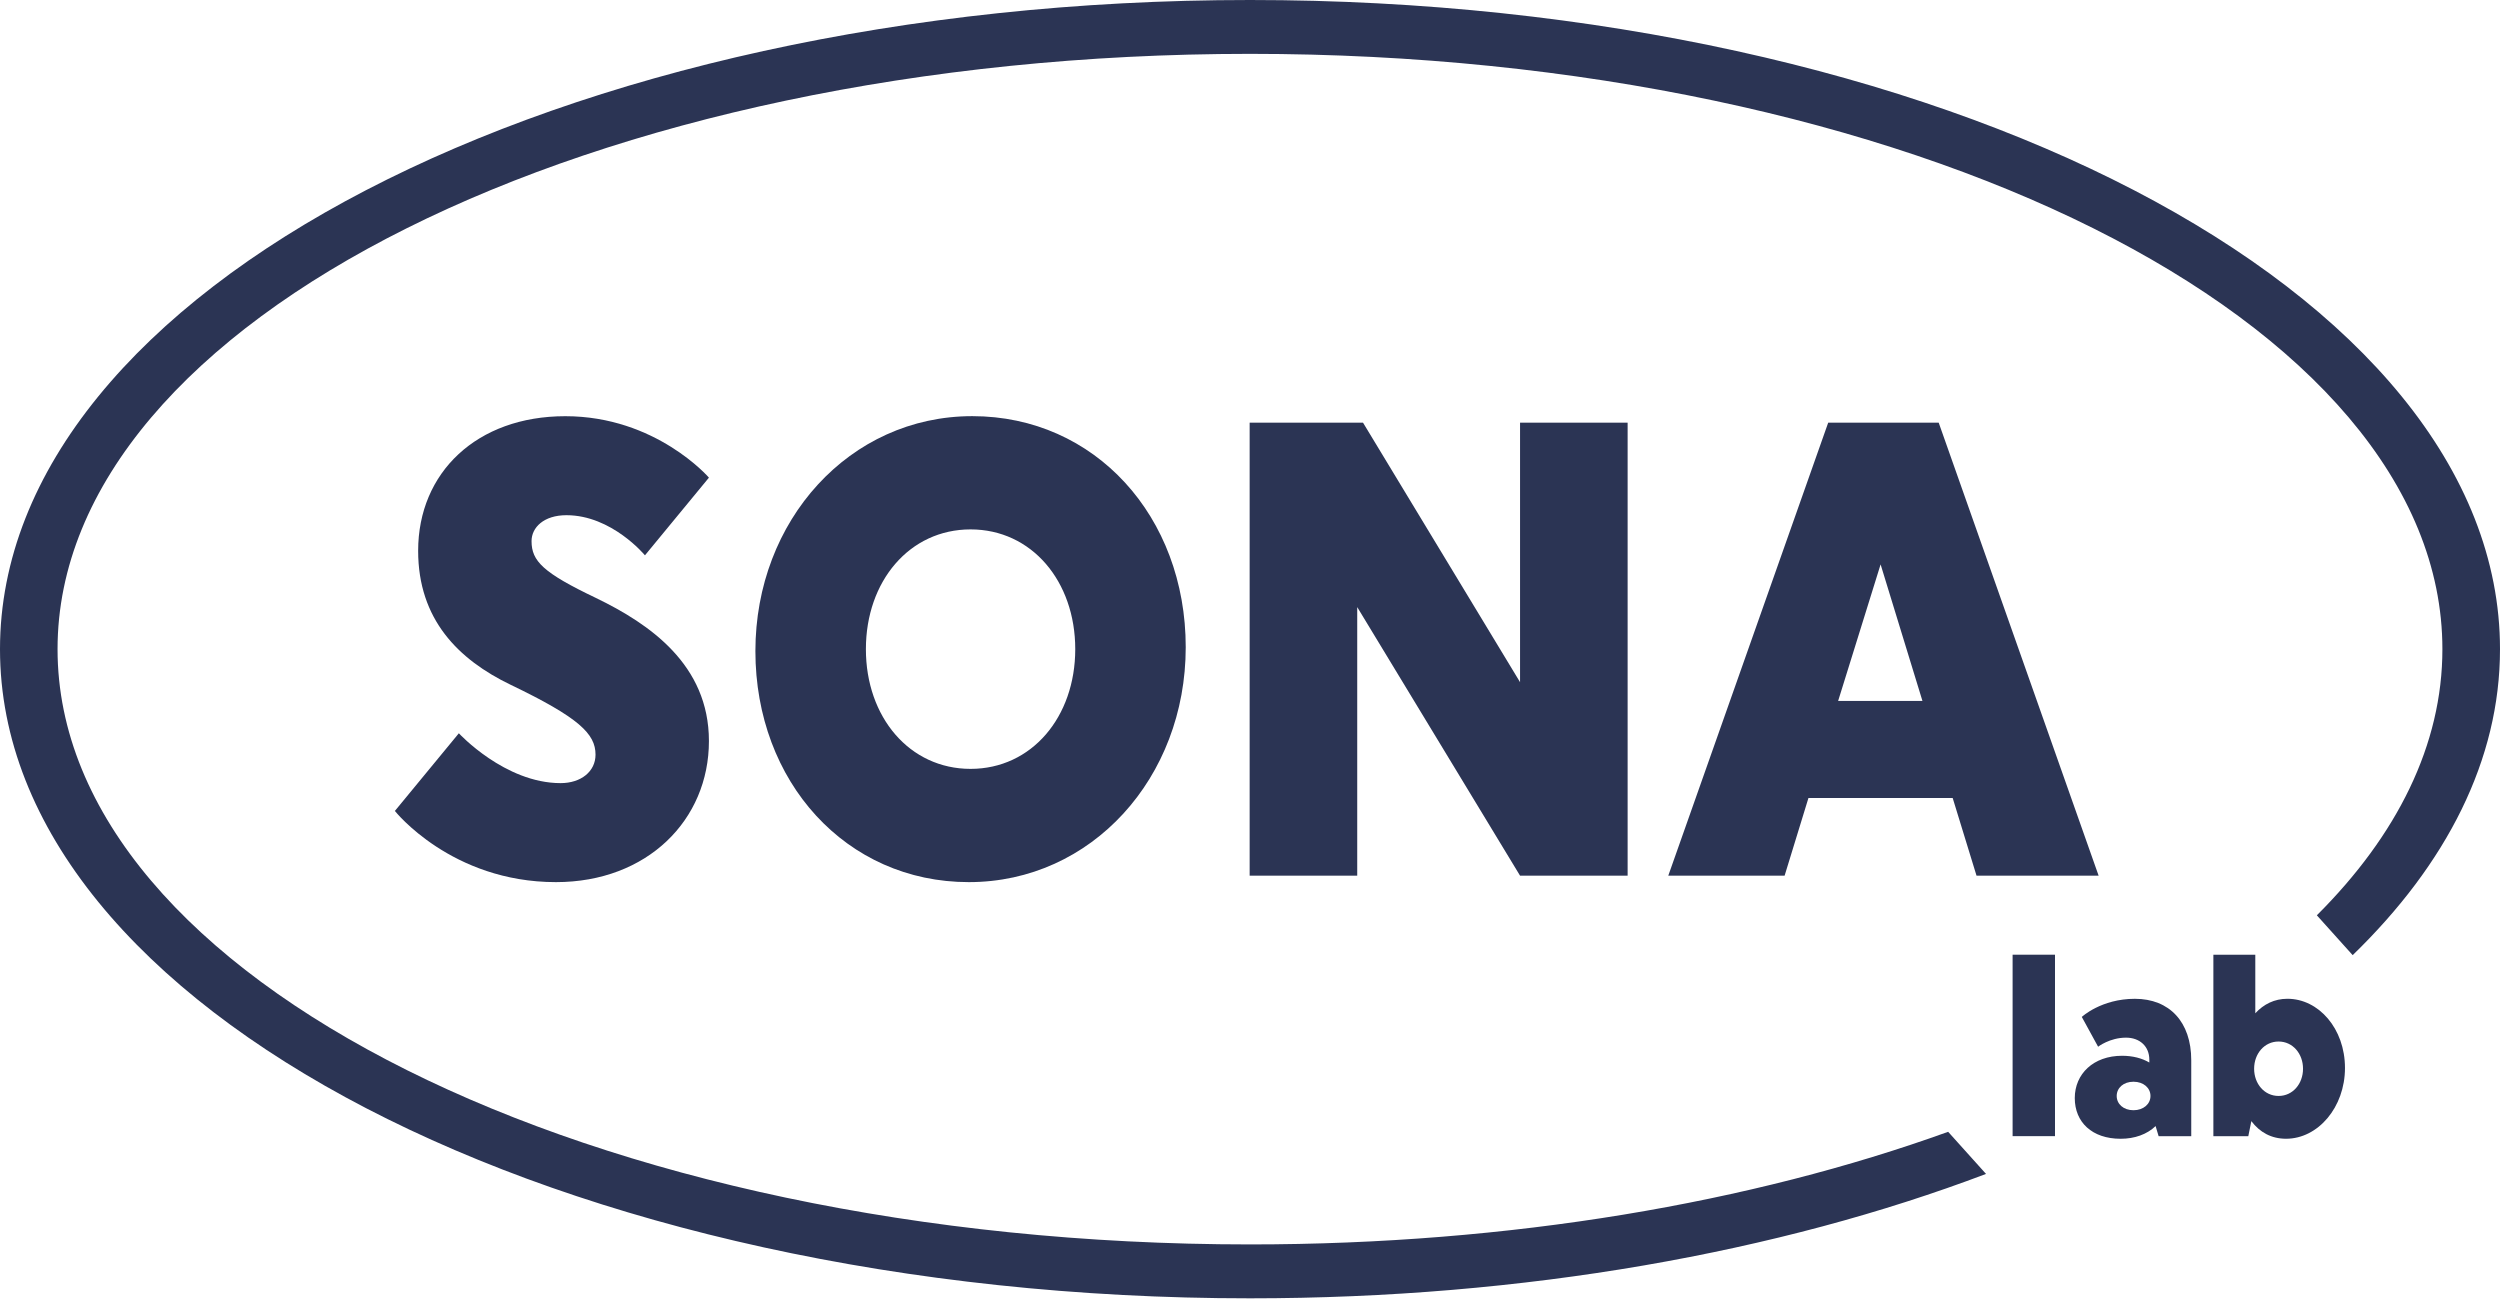 <svg width="100" height="52" viewBox="0 0 100 52" fill="none" xmlns="http://www.w3.org/2000/svg">
<path d="M23.843 23.921C25.983 24.956 28.357 26.587 28.357 29.641C28.357 32.799 25.89 35.285 22.238 35.285C18.051 35.285 15.795 32.438 15.795 32.438L18.354 29.331C18.354 29.331 20.192 31.325 22.425 31.325C23.239 31.325 23.821 30.86 23.821 30.186C23.821 29.357 23.17 28.71 20.425 27.391C18.331 26.381 16.726 24.776 16.726 22.032C16.726 18.899 19.076 16.648 22.612 16.648C26.24 16.648 28.357 19.106 28.357 19.106L25.798 22.213C25.798 22.213 24.473 20.608 22.658 20.608C21.751 20.608 21.262 21.1 21.262 21.644C21.261 22.445 21.726 22.911 23.843 23.921Z" fill="#2B3454"/>
<path d="M38.892 16.646C43.8 16.646 47.429 20.658 47.429 25.888C47.429 31.117 43.661 35.285 38.753 35.285C33.845 35.285 30.216 31.273 30.216 26.043C30.216 20.814 33.984 16.646 38.892 16.646ZM38.823 30.755C41.265 30.755 43.01 28.684 43.01 25.966C43.01 23.247 41.265 21.176 38.823 21.176C36.38 21.176 34.636 23.247 34.636 25.966C34.635 28.684 36.38 30.755 38.823 30.755Z" fill="#2B3454"/>
<path d="M54.29 35.027H49.986V16.907H54.521L60.802 27.287V16.907H65.105V35.027H60.802L54.289 24.284V35.027H54.29Z" fill="#2B3454"/>
<path d="M79.061 35.027L78.107 31.92H72.338L71.384 35.027H66.731L73.128 16.907H77.548L83.945 35.027H79.061ZM73.525 28.038H76.898L75.224 22.576L73.525 28.038Z" fill="#2B3454"/>
<path d="M49.999 49.777C23.656 49.777 2.302 39.116 2.302 25.966C2.302 12.815 23.657 2.154 49.999 2.154C76.341 2.154 97.696 12.815 97.696 25.966C97.696 29.792 95.887 33.408 92.674 36.612L94.107 38.206C97.866 34.559 100 30.392 100 25.967C100 11.626 77.614 0 50 0C22.386 0 0 11.626 0 25.967C0 40.308 22.386 51.933 50 51.933C61.006 51.933 71.182 50.086 79.441 46.957L77.926 45.272C70.076 48.106 60.429 49.777 49.999 49.777Z" fill="#2B3454"/>
<path d="M82.2 38.188V45.446H80.504V38.188H82.2Z" fill="#2B3454"/>
<path d="M84.883 42.231C85.302 42.231 85.674 42.325 85.973 42.501V42.387C85.973 41.848 85.582 41.506 85.042 41.506C84.39 41.506 83.924 41.869 83.924 41.869L83.272 40.677C83.272 40.677 84.045 39.952 85.396 39.952C86.774 39.952 87.65 40.874 87.65 42.409V45.447H86.345L86.224 45.043C85.879 45.375 85.385 45.551 84.826 45.551C83.68 45.551 82.991 44.887 82.991 43.923C82.991 42.957 83.737 42.231 84.883 42.231ZM85.339 44.409C85.74 44.409 86.019 44.16 86.019 43.839C86.019 43.517 85.74 43.269 85.339 43.269C84.938 43.269 84.668 43.517 84.668 43.839C84.668 44.16 84.938 44.409 85.339 44.409Z" fill="#2B3454"/>
<path d="M90.212 38.188V40.531C90.547 40.168 90.976 39.951 91.497 39.951C92.746 39.951 93.799 41.143 93.799 42.719C93.799 44.295 92.718 45.55 91.442 45.55C90.855 45.55 90.389 45.291 90.054 44.845L89.932 45.447H88.535V38.189H90.212V38.188ZM91.143 43.838C91.712 43.838 92.121 43.351 92.121 42.749C92.121 42.148 91.712 41.661 91.143 41.661C90.575 41.661 90.165 42.148 90.165 42.749C90.165 43.351 90.575 43.838 91.143 43.838Z" fill="#2B3454"/>
</svg>
